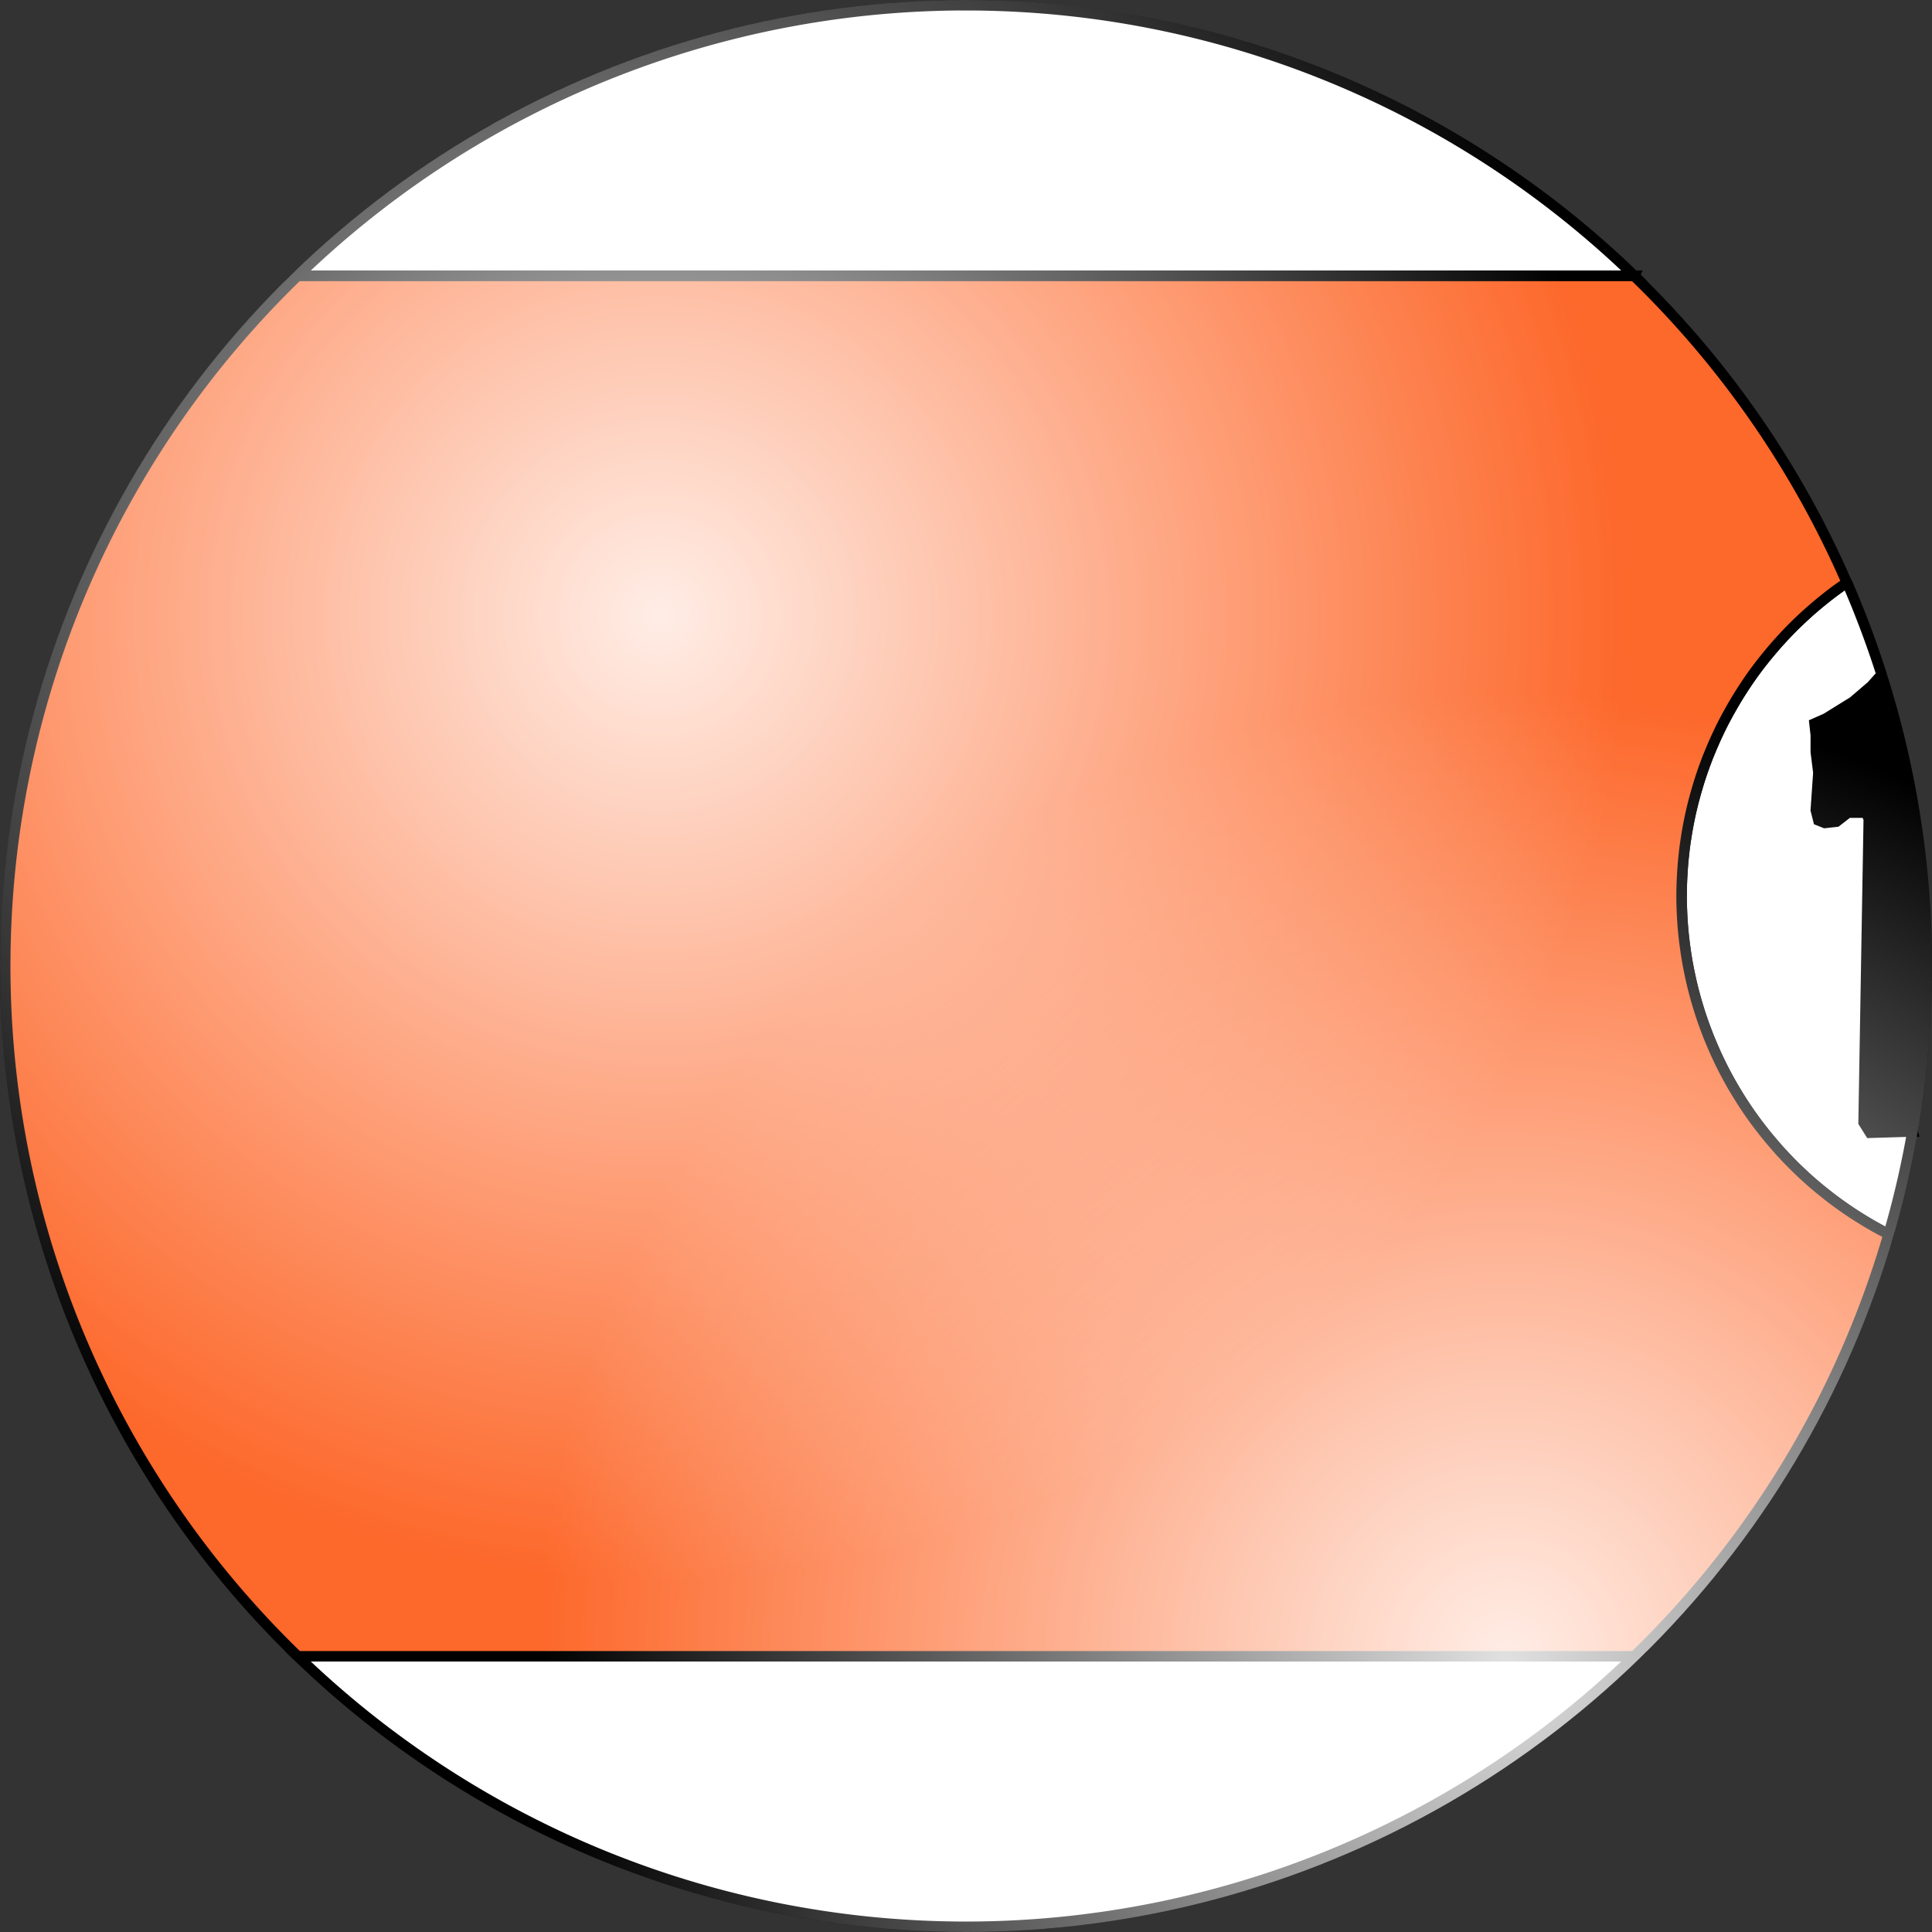 <?xml version="1.0" encoding="UTF-8" standalone="no"?>
<svg
   xmlns:dc="http://purl.org/dc/elements/1.1/"
   xmlns:cc="http://creativecommons.org/ns#"
   xmlns:rdf="http://www.w3.org/1999/02/22-rdf-syntax-ns#"
   xmlns:svg="http://www.w3.org/2000/svg"
   xmlns="http://www.w3.org/2000/svg"
   xmlns:xlink="http://www.w3.org/1999/xlink"
   xmlns:sodipodi="http://sodipodi.sourceforge.net/DTD/sodipodi-0.dtd"
   xmlns:inkscape="http://www.inkscape.org/namespaces/inkscape"
   width="50mm"
   height="50mm"
   viewBox="0 0 50 50"
   version="1.1"
   id="svg8"
   inkscape:version="1.0.1 (3bc2e813f5, 2020-09-07)"
   sodipodi:docname="13-3.svg">
  <rect x="0" y="0" width="50" height="50" fill="#333333" stroke="none"/>
  <defs
     id="defs2">
    <radialGradient
       inkscape:collect="always"
       xlink:href="#linearGradient1135"
       id="radialGradient1561-9-5-3"
       cx="41.904"
       cy="30.091"
       fx="41.904"
       fy="30.091"
       r="32.128"
       gradientTransform="matrix(0.778,0,0,0.778,-46.238,9.927)"
       gradientUnits="userSpaceOnUse" />
    <linearGradient
       inkscape:collect="always"
       id="linearGradient1135">
      <stop
         style="stop-color:#ffffff;stop-opacity:1;"
         offset="0"
         id="stop1131" />
      <stop
         style="stop-color:#ffffff;stop-opacity:0;"
         offset="1"
         id="stop1133" />
    </linearGradient>
    <radialGradient
       inkscape:collect="always"
       xlink:href="#linearGradient1135"
       id="radialGradient1561-9-4"
       cx="54.447"
       cy="49.531"
       fx="54.447"
       fy="49.531"
       r="32.128"
       gradientTransform="matrix(0.778,0,0,0.778,-3.382,4.412)"
       gradientUnits="userSpaceOnUse" />
    <radialGradient
       inkscape:collect="always"
       xlink:href="#linearGradient1135"
       id="radialGradient1561-47"
       cx="26.274"
       cy="14.8"
       fx="26.274"
       fy="14.8"
       r="32.128"
       gradientTransform="matrix(0.778,0,0,0.778,-3.382,4.412)"
       gradientUnits="userSpaceOnUse" />
  </defs>
  <sodipodi:namedview
     id="base"
     pagecolor="#ffffff"
     bordercolor="#666666"
     borderopacity="1.0"
     inkscape:pageopacity="0.0"
     inkscape:pageshadow="2"
     inkscape:zoom="0.98994949"
     inkscape:cx="2.9247058"
     inkscape:cy="154.89275"
     inkscape:document-units="mm"
     inkscape:current-layer="layer1"
     inkscape:document-rotation="0"
     showgrid="false"
     inkscape:window-width="1920"
     inkscape:window-height="1017"
     inkscape:window-x="-8"
     inkscape:window-y="-8"
     inkscape:window-maximized="1" />
  <g
     inkscape:label="Layer 1"
     inkscape:groupmode="layer"
     id="layer1">
    <path
       id="path833-4"
       style="display:inline;fill:#000000;fill-opacity:1;stroke:#000000;stroke-width:0.271;stroke-opacity:1;paint-order:markers fill stroke"
       d="m 48.695,17.464 -0.266,0.297 -0.468,0.401 -0.701,0.435 -0.301,0.133 0.033,0.301 v 0.435 l 0.067,0.534 -0.067,0.969 0.067,0.267 0.167,0.067 0.301,-0.033 0.301,-0.234 h 0.468 l 0.067,0.167 -0.134,7.851 0.167,0.267 1.096,-0.033 a 24.865,24.865 0 0 0 0.065,-0.386 24.865,24.865 0 0 0 0.098,-0.675 24.865,24.865 0 0 0 0.209,-2.958 24.865,24.865 0 0 0 0.002,-0.268 24.865,24.865 0 0 0 -0.036,-1.335 24.865,24.865 0 0 0 -1.134,-6.201 z" />
    <path
       id="path1315"
       style="display:inline;fill:#ffffff;fill-opacity:1;stroke:#000000;stroke-width:0.271;stroke-opacity:1;paint-order:markers fill stroke"
       d="m 47.797,15.073 a 9.832,9.832 0 0 0 -0.042,0.028 9.832,9.832 0 0 0 -0.111,0.078 9.832,9.832 0 0 0 -0.11,0.079 9.832,9.832 0 0 0 -0.109,0.081 9.832,9.832 0 0 0 -0.108,0.083 9.832,9.832 0 0 0 -0.106,0.084 9.832,9.832 0 0 0 -0.105,0.085 9.832,9.832 0 0 0 -0.104,0.087 9.832,9.832 0 0 0 -0.103,0.088 9.832,9.832 0 0 0 -0.102,0.09 9.832,9.832 0 0 0 -0.1,0.091 9.832,9.832 0 0 0 -0.099,0.092 9.832,9.832 0 0 0 -0.098,0.094 9.832,9.832 0 0 0 -0.097,0.095 9.832,9.832 0 0 0 -0.095,0.097 9.832,9.832 0 0 0 -0.094,0.098 9.832,9.832 0 0 0 -0.092,0.099 9.832,9.832 0 0 0 -0.091,0.1 9.832,9.832 0 0 0 -0.09,0.102 9.832,9.832 0 0 0 -0.088,0.103 9.832,9.832 0 0 0 -0.087,0.104 9.832,9.832 0 0 0 -0.086,0.105 9.832,9.832 0 0 0 -0.084,0.106 9.832,9.832 0 0 0 -0.083,0.107 9.832,9.832 0 0 0 -0.081,0.109 9.832,9.832 0 0 0 -0.08,0.11 9.832,9.832 0 0 0 -0.078,0.111 9.832,9.832 0 0 0 -0.076,0.112 9.832,9.832 0 0 0 -0.075,0.113 9.832,9.832 0 0 0 -0.073,0.114 9.832,9.832 0 0 0 -0.072,0.115 9.832,9.832 0 0 0 -0.07,0.116 9.832,9.832 0 0 0 -0.068,0.117 9.832,9.832 0 0 0 -0.067,0.118 9.832,9.832 0 0 0 -0.066,0.119 9.832,9.832 0 0 0 -0.064,0.119 9.832,9.832 0 0 0 -0.063,0.121 9.832,9.832 0 0 0 -0.06,0.121 9.832,9.832 0 0 0 -0.058,0.122 9.832,9.832 0 0 0 -0.057,0.123 9.832,9.832 0 0 0 -0.055,0.124 9.832,9.832 0 0 0 -0.054,0.125 9.832,9.832 0 0 0 -0.052,0.125 9.832,9.832 0 0 0 -0.051,0.126 9.832,9.832 0 0 0 -0.048,0.127 9.832,9.832 0 0 0 -0.047,0.128 9.832,9.832 0 0 0 -0.045,0.128 9.832,9.832 0 0 0 -0.043,0.129 9.832,9.832 0 0 0 -0.041,0.129 9.832,9.832 0 0 0 -0.039,0.13 9.832,9.832 0 0 0 -0.038,0.13 9.832,9.832 0 0 0 -0.036,0.131 9.832,9.832 0 0 0 -0.035,0.131 9.832,9.832 0 0 0 -0.032,0.132 9.832,9.832 0 0 0 -0.031,0.132 9.832,9.832 0 0 0 -0.028,0.133 9.832,9.832 0 0 0 -0.027,0.133 9.832,9.832 0 0 0 -0.025,0.133 9.832,9.832 0 0 0 -0.023,0.133 9.832,9.832 0 0 0 -0.021,0.134 9.832,9.832 0 0 0 -0.02,0.134 9.832,9.832 0 0 0 -0.018,0.134 9.832,9.832 0 0 0 -0.015,0.135 9.832,9.832 0 0 0 -0.014,0.135 9.832,9.832 0 0 0 -0.012,0.135 9.832,9.832 0 0 0 -0.01,0.135 9.832,9.832 0 0 0 -0.008,0.135 9.832,9.832 0 0 0 -0.007,0.135 9.832,9.832 0 0 0 -0.005,0.136 9.832,9.832 0 0 0 -0.003,0.135 9.832,9.832 0 0 0 -0.001,0.135 9.832,9.832 0 0 0 5.29e-4,0.118 9.832,9.832 0 0 0 0.003,0.135 9.832,9.832 0 0 0 0.005,0.135 9.832,9.832 0 0 0 0.006,0.135 9.832,9.832 0 0 0 0.008,0.135 9.832,9.832 0 0 0 0.01,0.135 9.832,9.832 0 0 0 0.012,0.135 9.832,9.832 0 0 0 0.014,0.135 9.832,9.832 0 0 0 0.015,0.134 9.832,9.832 0 0 0 0.018,0.135 9.832,9.832 0 0 0 0.019,0.134 9.832,9.832 0 0 0 0.021,0.134 9.832,9.832 0 0 0 0.023,0.133 9.832,9.832 0 0 0 0.025,0.133 9.832,9.832 0 0 0 0.027,0.133 9.832,9.832 0 0 0 0.028,0.132 9.832,9.832 0 0 0 0.03,0.132 9.832,9.832 0 0 0 0.032,0.132 9.832,9.832 0 0 0 0.034,0.131 9.832,9.832 0 0 0 0.036,0.131 9.832,9.832 0 0 0 0.038,0.13 9.832,9.832 0 0 0 0.039,0.13 9.832,9.832 0 0 0 0.041,0.129 9.832,9.832 0 0 0 0.043,0.129 9.832,9.832 0 0 0 0.045,0.128 9.832,9.832 0 0 0 0.047,0.128 9.832,9.832 0 0 0 0.048,0.127 9.832,9.832 0 0 0 0.05,0.126 9.832,9.832 0 0 0 0.052,0.125 9.832,9.832 0 0 0 0.053,0.125 9.832,9.832 0 0 0 0.055,0.124 9.832,9.832 0 0 0 0.057,0.124 9.832,9.832 0 0 0 0.058,0.122 9.832,9.832 0 0 0 0.06,0.121 9.832,9.832 0 0 0 0.062,0.121 9.832,9.832 0 0 0 0.064,0.12 9.832,9.832 0 0 0 0.065,0.119 9.832,9.832 0 0 0 0.067,0.118 9.832,9.832 0 0 0 0.069,0.117 9.832,9.832 0 0 0 0.07,0.116 9.832,9.832 0 0 0 0.071,0.115 9.832,9.832 0 0 0 0.073,0.114 9.832,9.832 0 0 0 0.075,0.113 9.832,9.832 0 0 0 0.076,0.112 9.832,9.832 0 0 0 0.078,0.111 9.832,9.832 0 0 0 0.08,0.11 9.832,9.832 0 0 0 0.081,0.109 9.832,9.832 0 0 0 0.082,0.107 9.832,9.832 0 0 0 0.084,0.106 9.832,9.832 0 0 0 0.085,0.105 9.832,9.832 0 0 0 0.087,0.104 9.832,9.832 0 0 0 0.088,0.103 9.832,9.832 0 0 0 0.089,0.102 9.832,9.832 0 0 0 0.091,0.101 9.832,9.832 0 0 0 0.092,0.099 9.832,9.832 0 0 0 0.094,0.098 9.832,9.832 0 0 0 0.095,0.097 9.832,9.832 0 0 0 0.097,0.096 9.832,9.832 0 0 0 0.098,0.094 9.832,9.832 0 0 0 0.099,0.093 9.832,9.832 0 0 0 0.1,0.091 9.832,9.832 0 0 0 0.101,0.09 9.832,9.832 0 0 0 0.103,0.088 9.832,9.832 0 0 0 0.104,0.087 9.832,9.832 0 0 0 0.105,0.085 9.832,9.832 0 0 0 0.106,0.084 9.832,9.832 0 0 0 0.107,0.083 9.832,9.832 0 0 0 0.109,0.081 9.832,9.832 0 0 0 0.11,0.08 9.832,9.832 0 0 0 0.111,0.078 9.832,9.832 0 0 0 0.112,0.077 9.832,9.832 0 0 0 0.113,0.075 9.832,9.832 0 0 0 0.114,0.073 9.832,9.832 0 0 0 0.115,0.072 9.832,9.832 0 0 0 0.116,0.07 9.832,9.832 0 0 0 0.117,0.069 9.832,9.832 0 0 0 0.118,0.067 9.832,9.832 0 0 0 0.119,0.065 9.832,9.832 0 0 0 0.119,0.064 9.832,9.832 0 0 0 0.092,0.048 24.865,24.865 0 0 0 0.39,-1.517 24.865,24.865 0 0 0 0.202,-0.998 24.865,24.865 0 0 0 0.024,-0.14 l -1.096,0.033 -0.167,-0.267 0.134,-7.851 -0.067,-0.167 h -0.468 l -0.301,0.234 -0.301,0.033 -0.167,-0.067 -0.067,-0.267 0.067,-0.969 -0.067,-0.534 v -0.435 l -0.033,-0.301 0.301,-0.133 0.701,-0.435 0.468,-0.401 0.266,-0.297 a 24.865,24.865 0 0 0 -0.016,-0.051 24.865,24.865 0 0 0 -0.372,-1.075 24.865,24.865 0 0 0 -0.51,-1.265 z" />
    <path
       id="path1059"
       style="display:inline;fill:#ffffff;fill-opacity:1;stroke:#000000;stroke-width:0.271;stroke-opacity:1;paint-order:markers fill stroke"
       d="M 42.294,42.865 H 7.706 a 24.865,24.865 0 0 0 17.294,7 24.865,24.865 0 0 0 17.294,-7 z" />
    <path
       id="path920"
       style="display:inline;fill:#fd682b;fill-opacity:1;stroke:#000000;stroke-width:0.271;stroke-opacity:1;paint-order:markers fill stroke"
       d="M 42.295,7.136 H 7.706 A 24.865,24.865 0 0 0 0.135,25 24.865,24.865 0 0 0 7.706,42.865 H 42.294 a 24.865,24.865 0 0 0 6.582,-10.922 9.832,9.832 0 0 1 -0.092,-0.048 9.832,9.832 0 0 1 -0.119,-0.064 9.832,9.832 0 0 1 -0.119,-0.065 9.832,9.832 0 0 1 -0.118,-0.067 9.832,9.832 0 0 1 -0.117,-0.069 9.832,9.832 0 0 1 -0.116,-0.07 9.832,9.832 0 0 1 -0.115,-0.072 9.832,9.832 0 0 1 -0.114,-0.073 9.832,9.832 0 0 1 -0.113,-0.075 9.832,9.832 0 0 1 -0.112,-0.077 9.832,9.832 0 0 1 -0.111,-0.078 9.832,9.832 0 0 1 -0.11,-0.08 9.832,9.832 0 0 1 -0.109,-0.081 9.832,9.832 0 0 1 -0.107,-0.083 9.832,9.832 0 0 1 -0.106,-0.084 9.832,9.832 0 0 1 -0.105,-0.085 9.832,9.832 0 0 1 -0.104,-0.087 9.832,9.832 0 0 1 -0.103,-0.088 9.832,9.832 0 0 1 -0.101,-0.09 9.832,9.832 0 0 1 -0.1,-0.091 9.832,9.832 0 0 1 -0.099,-0.093 9.832,9.832 0 0 1 -0.098,-0.094 9.832,9.832 0 0 1 -0.097,-0.096 9.832,9.832 0 0 1 -0.095,-0.097 9.832,9.832 0 0 1 -0.094,-0.098 9.832,9.832 0 0 1 -0.092,-0.099 9.832,9.832 0 0 1 -0.091,-0.101 9.832,9.832 0 0 1 -0.089,-0.102 9.832,9.832 0 0 1 -0.088,-0.103 9.832,9.832 0 0 1 -0.087,-0.104 9.832,9.832 0 0 1 -0.085,-0.105 9.832,9.832 0 0 1 -0.084,-0.106 9.832,9.832 0 0 1 -0.082,-0.107 9.832,9.832 0 0 1 -0.081,-0.109 9.832,9.832 0 0 1 -0.08,-0.11 9.832,9.832 0 0 1 -0.078,-0.111 9.832,9.832 0 0 1 -0.076,-0.112 9.832,9.832 0 0 1 -0.075,-0.113 9.832,9.832 0 0 1 -0.073,-0.114 9.832,9.832 0 0 1 -0.071,-0.115 9.832,9.832 0 0 1 -0.07,-0.116 9.832,9.832 0 0 1 -0.069,-0.117 9.832,9.832 0 0 1 -0.067,-0.118 9.832,9.832 0 0 1 -0.065,-0.119 9.832,9.832 0 0 1 -0.064,-0.12 9.832,9.832 0 0 1 -0.062,-0.121 9.832,9.832 0 0 1 -0.06,-0.121 9.832,9.832 0 0 1 -0.058,-0.122 9.832,9.832 0 0 1 -0.057,-0.124 9.832,9.832 0 0 1 -0.055,-0.124 9.832,9.832 0 0 1 -0.053,-0.125 9.832,9.832 0 0 1 -0.052,-0.125 9.832,9.832 0 0 1 -0.05,-0.126 9.832,9.832 0 0 1 -0.048,-0.127 9.832,9.832 0 0 1 -0.047,-0.128 9.832,9.832 0 0 1 -0.045,-0.128 9.832,9.832 0 0 1 -0.043,-0.129 9.832,9.832 0 0 1 -0.041,-0.129 9.832,9.832 0 0 1 -0.039,-0.13 9.832,9.832 0 0 1 -0.038,-0.13 9.832,9.832 0 0 1 -0.036,-0.131 9.832,9.832 0 0 1 -0.034,-0.131 9.832,9.832 0 0 1 -0.032,-0.132 9.832,9.832 0 0 1 -0.03,-0.132 9.832,9.832 0 0 1 -0.028,-0.132 9.832,9.832 0 0 1 -0.027,-0.133 9.832,9.832 0 0 1 -0.025,-0.133 9.832,9.832 0 0 1 -0.023,-0.133 9.832,9.832 0 0 1 -0.021,-0.134 9.832,9.832 0 0 1 -0.019,-0.134 9.832,9.832 0 0 1 -0.018,-0.135 9.832,9.832 0 0 1 -0.016,-0.134 9.832,9.832 0 0 1 -0.014,-0.135 9.832,9.832 0 0 1 -0.012,-0.135 9.832,9.832 0 0 1 -0.01,-0.135 9.832,9.832 0 0 1 -0.008,-0.135 9.832,9.832 0 0 1 -0.006,-0.135 9.832,9.832 0 0 1 -0.005,-0.135 9.832,9.832 0 0 1 -0.003,-0.135 9.832,9.832 0 0 1 -5.29e-4,-0.118 9.832,9.832 0 0 1 0.001,-0.135 9.832,9.832 0 0 1 0.003,-0.135 9.832,9.832 0 0 1 0.005,-0.136 9.832,9.832 0 0 1 0.007,-0.135 9.832,9.832 0 0 1 0.008,-0.135 9.832,9.832 0 0 1 0.01,-0.135 9.832,9.832 0 0 1 0.012,-0.135 9.832,9.832 0 0 1 0.014,-0.135 9.832,9.832 0 0 1 0.015,-0.135 9.832,9.832 0 0 1 0.018,-0.134 9.832,9.832 0 0 1 0.02,-0.134 9.832,9.832 0 0 1 0.021,-0.134 9.832,9.832 0 0 1 0.023,-0.133 9.832,9.832 0 0 1 0.025,-0.133 9.832,9.832 0 0 1 0.027,-0.133 9.832,9.832 0 0 1 0.028,-0.133 9.832,9.832 0 0 1 0.031,-0.132 9.832,9.832 0 0 1 0.032,-0.132 9.832,9.832 0 0 1 0.035,-0.131 9.832,9.832 0 0 1 0.036,-0.131 9.832,9.832 0 0 1 0.038,-0.13 9.832,9.832 0 0 1 0.039,-0.13 9.832,9.832 0 0 1 0.041,-0.129 9.832,9.832 0 0 1 0.043,-0.129 9.832,9.832 0 0 1 0.045,-0.128 9.832,9.832 0 0 1 0.047,-0.128 9.832,9.832 0 0 1 0.048,-0.127 9.832,9.832 0 0 1 0.051,-0.126 9.832,9.832 0 0 1 0.052,-0.125 9.832,9.832 0 0 1 0.054,-0.125 9.832,9.832 0 0 1 0.055,-0.124 9.832,9.832 0 0 1 0.057,-0.123 9.832,9.832 0 0 1 0.058,-0.122 9.832,9.832 0 0 1 0.06,-0.121 9.832,9.832 0 0 1 0.063,-0.121 9.832,9.832 0 0 1 0.064,-0.119 9.832,9.832 0 0 1 0.066,-0.119 9.832,9.832 0 0 1 0.067,-0.118 9.832,9.832 0 0 1 0.068,-0.117 9.832,9.832 0 0 1 0.07,-0.116 9.832,9.832 0 0 1 0.072,-0.115 9.832,9.832 0 0 1 0.073,-0.114 9.832,9.832 0 0 1 0.075,-0.113 9.832,9.832 0 0 1 0.076,-0.112 9.832,9.832 0 0 1 0.078,-0.111 9.832,9.832 0 0 1 0.08,-0.11 9.832,9.832 0 0 1 0.081,-0.109 9.832,9.832 0 0 1 0.083,-0.107 9.832,9.832 0 0 1 0.084,-0.106 9.832,9.832 0 0 1 0.086,-0.105 9.832,9.832 0 0 1 0.087,-0.104 9.832,9.832 0 0 1 0.088,-0.103 9.832,9.832 0 0 1 0.09,-0.102 9.832,9.832 0 0 1 0.091,-0.1 9.832,9.832 0 0 1 0.092,-0.099 9.832,9.832 0 0 1 0.094,-0.098 9.832,9.832 0 0 1 0.095,-0.097 9.832,9.832 0 0 1 0.097,-0.095 9.832,9.832 0 0 1 0.098,-0.094 9.832,9.832 0 0 1 0.099,-0.092 9.832,9.832 0 0 1 0.1,-0.091 9.832,9.832 0 0 1 0.102,-0.09 9.832,9.832 0 0 1 0.103,-0.088 9.832,9.832 0 0 1 0.104,-0.087 9.832,9.832 0 0 1 0.105,-0.085 9.832,9.832 0 0 1 0.106,-0.084 9.832,9.832 0 0 1 0.108,-0.083 9.832,9.832 0 0 1 0.109,-0.081 9.832,9.832 0 0 1 0.11,-0.079 9.832,9.832 0 0 1 0.111,-0.078 9.832,9.832 0 0 1 0.042,-0.028 24.865,24.865 0 0 0 -5.503,-7.937 z" />
    <path
       id="path918"
       style="display:inline;fill:#ffffff;fill-opacity:1;stroke:#000000;stroke-width:0.271;stroke-opacity:1;paint-order:markers fill stroke"
       d="M 24.981,0.135 A 24.865,24.865 0 0 0 7.706,7.136 H 42.295 a 24.865,24.865 0 0 0 -17.295,-7 24.865,24.865 0 0 0 -0.019,0 z" />
    <circle
       style="display:inline;opacity:0.881;mix-blend-mode:normal;fill:url(#radialGradient1561-9-4);fill-opacity:1;stroke:none;stroke-width:0.213;stroke-opacity:1;paint-order:markers fill stroke"
       id="path1129-9-75"
       cx="25"
       cy="25"
       r="25" />
    <circle
       style="display:inline;opacity:0.881;mix-blend-mode:normal;fill:url(#radialGradient1561-47);fill-opacity:1;stroke:none;stroke-width:0.213;stroke-opacity:1;paint-order:markers fill stroke"
       id="path1129-4"
       cx="25"
       cy="25"
       r="25" />
  </g>
</svg>
